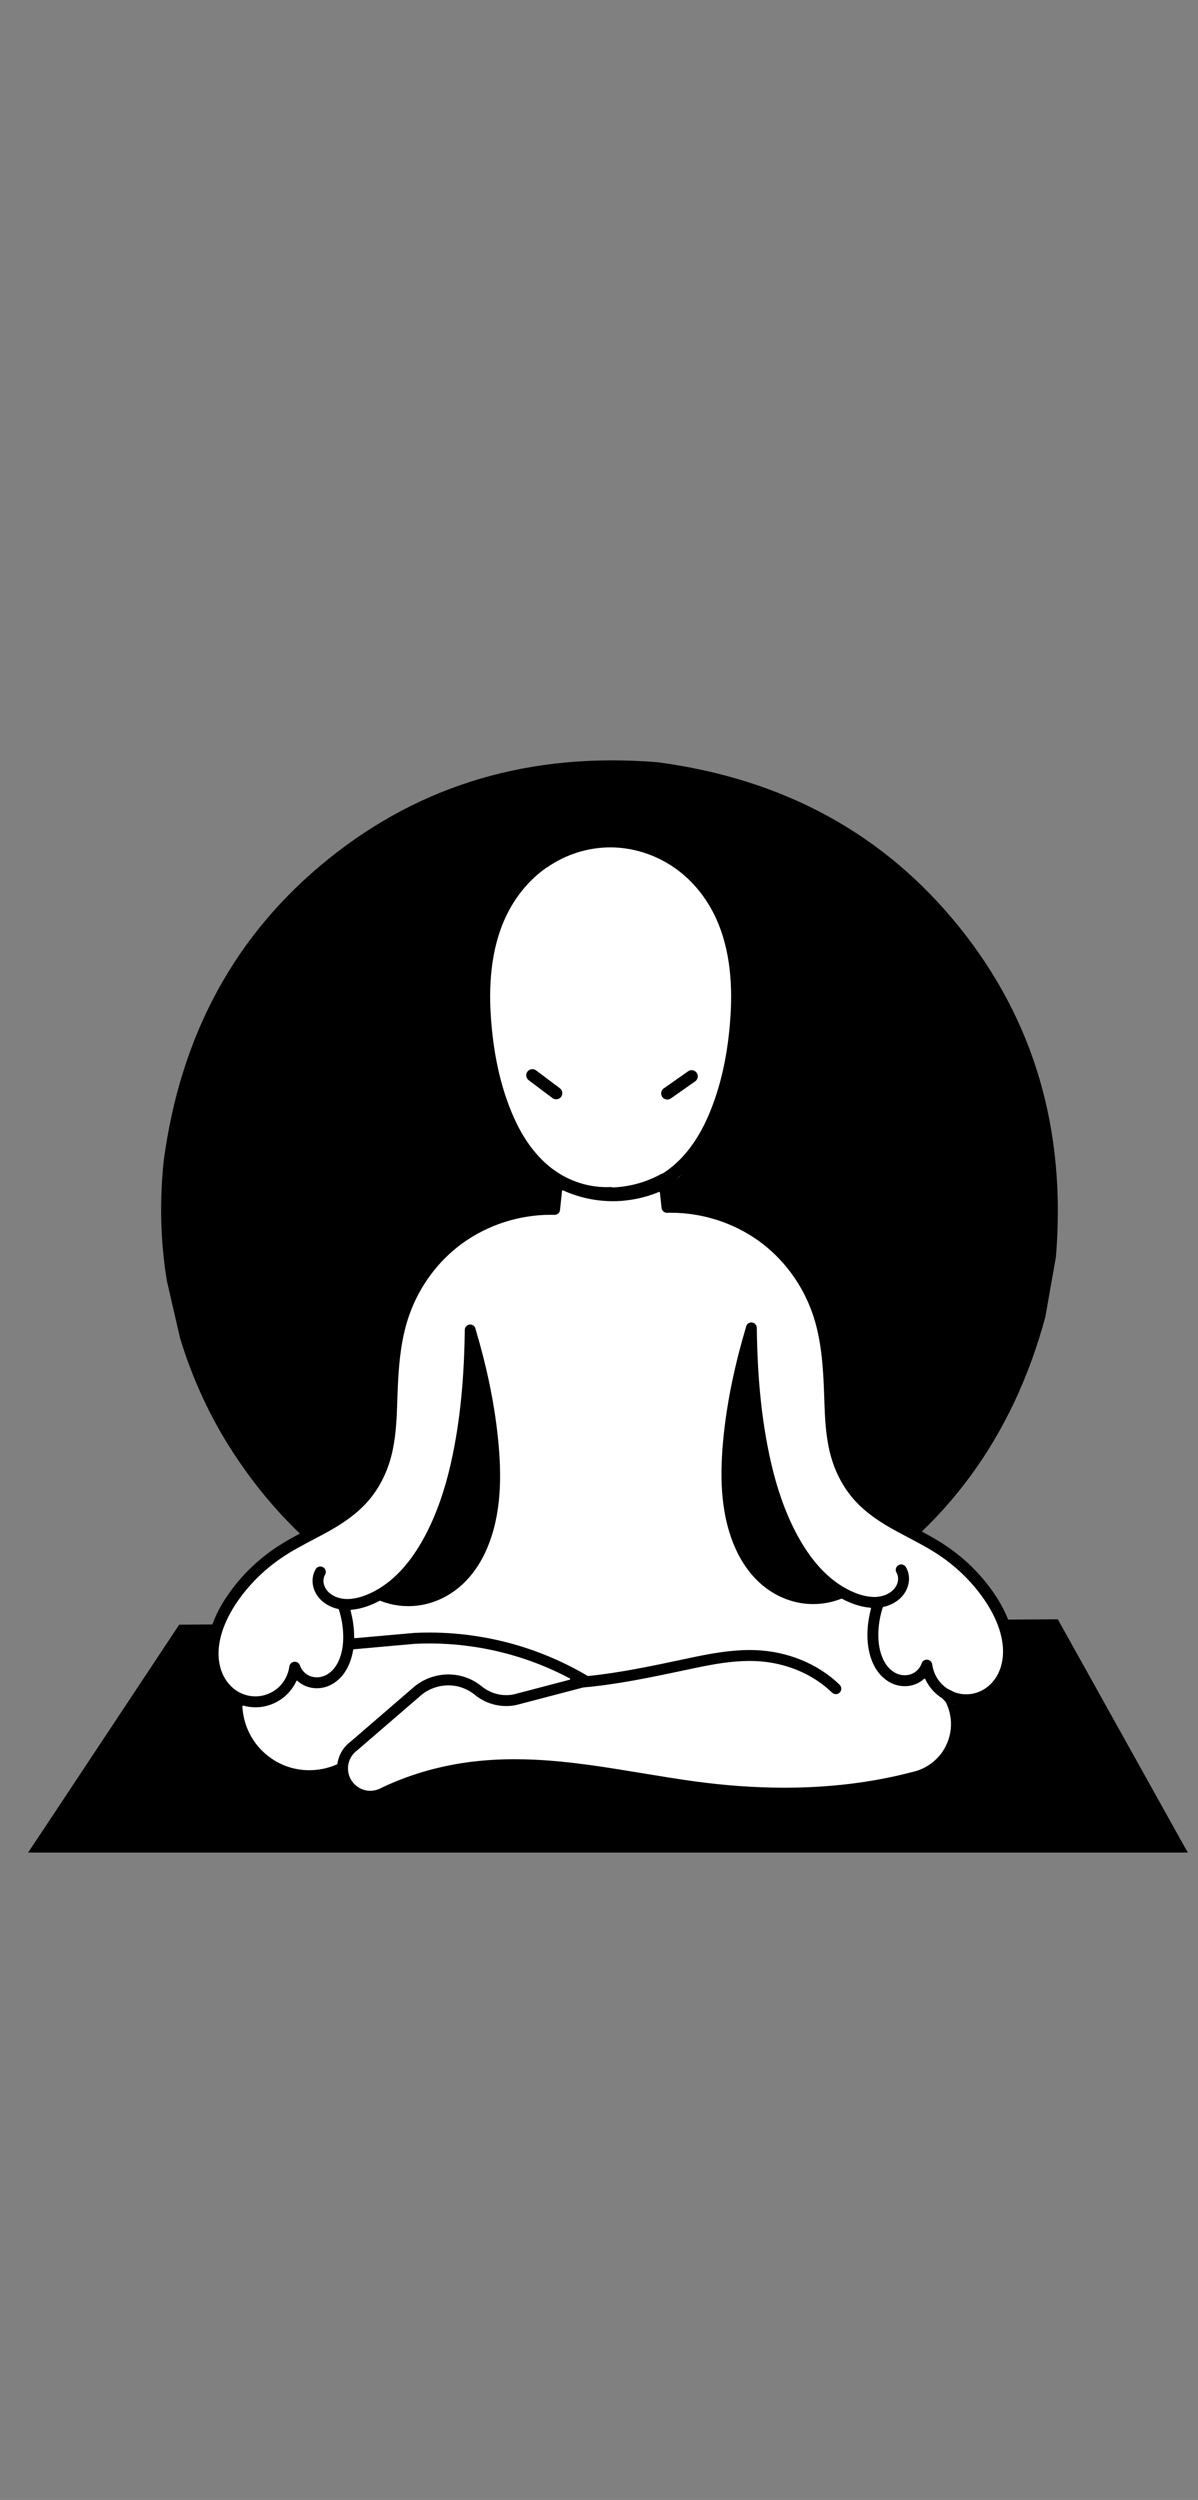 <?xml version="1.0" encoding="utf-8"?>
<svg xmlns="http://www.w3.org/2000/svg" xmlns:xlink="http://www.w3.org/1999/xlink" version= "1.1" width="1080px" height="2252px" viewBox="0 0 1080 2252">
<rect x="0" y="0" width="1080" height="2252" fill="#808080" stroke="none"/>
<g id="layer1">
<g style="fill:rgb(0,0,0); fill-opacity:1.0; stroke-linejoin: miter">
<path d="M161.563,1463.507L557.586,1461.09L953.609,1458.674Q1012.171,1563.697,1070.732,1668.72Q548.089,1668.721,25.445,1668.722Q93.504,1566.114,161.563,1463.507"/>
</g>
<g style="fill:rgb(0,0,0); fill-opacity:1.0; stroke-linejoin: miter">
<path d="M951.223,1469.269L555.14,1470.413L159.057,1471.556Q92.251,1570.138,25.445,1668.72Q548.088,1668.72,1070.732,1668.721Q1010.977,1568.995,951.223,1469.269"/>
</g>
<g style="fill:rgb(0,0,0); fill-opacity:1.0; stroke-linejoin: miter">
<path d="M951.914,1132.25L942.35,1186.422Q898.44,1348.514,761.127,1433.711Q622.946,1518.734,452.169,1481.399Q290.078,1437.489,204.882,1300.175Q177.623,1255.82,162.327,1205.333L150.449,1153.844Q141.776,1101.089,147.63,1045.387Q170.398,874.966,296.126,773.748Q421.853,672.529,593.204,686.673Q763.623,709.441,864.84,835.169Q966.058,960.897,951.914,1132.25"/>
</g>
<g style="fill:rgb(255,255,255); fill-opacity:1.0; stroke-linejoin: miter">
<path d="M575.685,759.75Q502.876,749.114,489.163,845.371Q486.206,894.526,496.226,913.222Q503.453,928.082,510.163,937.093Q538.071,965.908,541.334,973.448Q550.66,982.383,555.89,985.119Q581.389,999.93,593.024,988.731Q596.409,986.889,602.164,977.268Q617.906,947.57,620.521,938.664Q626.275,912.408,626.42,893.563L627.017,818.96Q627.765,808.846,627.851,802.823Q627.175,793.807,625.578,789.541 Z"/>
</g>
<g style="fill:rgb(255,255,255); fill-opacity:1.0; stroke-linejoin: miter">
<path d="M568.279,1068.193Q549.322,1077.786,530.043,1074.138Q524.833,1072.817,522.375,1070.988Q507.958,1058.785,490.059,1048.391Q462.128,1024.739,443.518,975.063Q432.105,934.384,434.411,931.448L439.283,880.515Q441.255,868.662,442.152,867.167Q457.946,838.061,494.862,841.864Q512.669,842.848,536.755,885.808L563.433,933.023Q575.807,960.927,589.791,1003.145Q598.705,1024.93,607.958,1036.534Q609.794,1043.07,597.107,1060.734Q587.725,1071.691,574.825,1070.001 Z"/>
</g>
<g style="fill:rgb(255,255,255); fill-opacity:1.0; stroke-linejoin: miter">
<path d="M557.734,761.043Q529.911,760.756,508.079,767.196Q488.863,771.98,483.554,777.585Q468.643,790.176,459.319,805.488Q445.54,835.385,441.62,854.587Q436.967,870.485,438.823,890.392Q441.194,913.798,449.386,919.995Q455.319,927.661,479.244,930.578Q484.414,932.421,516.635,926.873 Z"/>
</g>
<g style="fill:rgb(255,255,255); fill-opacity:1.0; stroke-linejoin: miter">
<path d="M623.398,789.375Q642.185,798.365,646.77,809Q647.041,804.626,665.098,868.643Q668.987,883.49,667.42,909.345Q662.744,957.023,657.754,970.079Q644.354,1003.245,641.964,1005.565L617.858,1041.523Q587.58,1065.407,578.382,1065.647Q564.231,1069.062,552.444,1043.755Q546.533,1028.106,545.398,1012.175L545.086,992.442Q545.015,990.084,547.041,987.224 Z"/>
</g>
<g style="fill:rgb(255,255,255); fill-opacity:1.0; stroke-linejoin: miter">
<path d="M625.118,1023.167Q622.295,1053.707,610.938,1061.141Q606.342,1063.886,601.293,1063.897Q602.083,1064.296,575.011,1062.611Q568.171,1062.458,564.869,1062.923 Z"/>
</g>
<g style="fill:rgb(255,255,255); fill-opacity:1.0; stroke-linejoin: miter">
<path d="M623.581,1022.013Q623.461,1027.458,622.632,1033.244Q621.16,1037.881,619.467,1040.388Q618.403,1042.458,610.252,1048.632L601.691,1057.68Q600.058,1059.265,596.21,1062.305Q585.231,1070.674,580.742,1071.007Q575.036,1071.727,573.38,1070.958Q568.292,1069.294,566.978,1066.591 Z"/>
</g>
<g style="fill:rgb(255,255,255); fill-opacity:1.0; stroke-linejoin: miter">
<path d="M580.672,1056.584Q573.147,1068.375,568.516,1070.821Q566.773,1072.037,563.282,1072.835Q553.858,1075.303,550.708,1075.154Q547.171,1075.151,544.163,1073.847Q537.43,1071.226,535.461,1069.506Q532.726,1067.737,532.538,1054.778 Z"/>
</g>
<g style="fill:rgb(0,0,0); fill-opacity:1.0; stroke-linejoin: miter">
<path d="M293.581,1418.847L293.581,1418.847C292.397,1420.854,291.956,1423.457,292.395,1426.008L292.395,1426.008C292.834,1428.555,294.128,1431.07,296.043,1433.152L296.043,1433.152C297.957,1435.232,300.473,1436.886,303.307,1438.006L303.307,1438.006C306.14,1439.126,309.265,1439.713,312.499,1439.826L312.319,1439.823C312.387,1439.823,312.4,1439.823,312.459,1439.823L312.459,1439.823C322.268,1439.823,332.12,1436.046,341.241,1430.549L341.239,1430.551C359.458,1419.56,373.013,1401.596,383.279,1381.935L383.279,1381.935C393.509,1362.344,400.523,1341.069,405.562,1319.268L405.56,1319.279C414.627,1279.707,417.888,1238.866,418.372,1197.979C418.408,1194.919,420.919,1192.467,423.979,1192.503C427.04,1192.54,429.491,1195.05,429.455,1198.11L429.455,1198.11C428.965,1239.467,425.666,1281.154,416.364,1321.754L416.361,1321.764C411.176,1344.194,403.887,1366.415,393.104,1387.065L393.104,1387.065C382.358,1407.644,367.616,1427.583,346.964,1440.041L346.962,1440.042C336.902,1446.105,325.039,1450.907,312.459,1450.907L312.459,1450.907C312.382,1450.907,312.361,1450.907,312.292,1450.906C312.232,1450.906,312.172,1450.905,312.112,1450.903L312.112,1450.903C307.811,1450.753,303.412,1449.965,299.233,1448.314L299.233,1448.314C295.055,1446.663,291.077,1444.124,287.886,1440.656L287.886,1440.656C284.697,1437.19,282.314,1432.772,281.473,1427.89L281.473,1427.89C280.632,1423.01,281.388,1417.703,284.034,1413.216C285.589,1410.58,288.987,1409.703,291.623,1411.258C294.259,1412.813,295.136,1416.211,293.581,1418.847 Z"/>
</g>
<g style="fill:rgb(0,0,0); fill-opacity:1.0; stroke-linejoin: miter">
<path d="M429.252,1196.86L429.252,1196.86C438.783,1228.836,446.037,1261.656,449.499,1294.998L449.499,1294.998C452.944,1328.174,453.118,1363.816,439.428,1395.555L439.428,1395.555C433.556,1409.169,424.809,1421.959,412.918,1431.448L412.918,1431.448C403.259,1439.157,391.641,1444.527,379.338,1446.543L379.338,1446.543C375.644,1447.149,371.902,1447.449,368.167,1447.449L368.167,1447.449C359.458,1447.449,350.74,1445.818,342.618,1442.595C339.774,1441.466,338.383,1438.244,339.512,1435.399C340.641,1432.554,343.863,1431.164,346.708,1432.293L346.708,1432.293C353.502,1434.99,360.829,1436.365,368.167,1436.365L368.167,1436.365C371.31,1436.365,374.451,1436.113,377.545,1435.605L377.545,1435.605C387.868,1433.914,397.743,1429.378,406.005,1422.785L406.005,1422.785C416.186,1414.66,423.938,1403.482,429.25,1391.166L429.25,1391.166C441.782,1362.112,441.868,1328.82,438.475,1296.142L438.475,1296.142C435.099,1263.63,428.011,1231.499,418.63,1200.026C417.756,1197.092,419.425,1194.006,422.358,1193.132C425.291,1192.257,428.378,1193.927,429.252,1196.86 Z"/>
</g>
<g style="fill:rgb(0,0,0); fill-opacity:1.0; stroke-linejoin: miter">
<path d="M314.418,1443.672L314.418,1443.672C317.426,1452.145,319.287,1461.066,319.769,1470.104L319.769,1470.104C320.248,1479.097,319.411,1488.552,316.082,1497.414L316.082,1497.414C314.295,1502.172,311.721,1506.831,308.154,1510.82L308.154,1510.82C304.581,1514.816,299.977,1518.119,294.659,1519.923L294.659,1519.923C291.75,1520.91,288.683,1521.409,285.625,1521.409L285.625,1521.409C281.762,1521.409,277.854,1520.612,274.255,1518.937L274.255,1518.937C267.845,1515.953,262.76,1510.319,260.482,1503.601L271.226,1502.535C270.026,1511.784,265.609,1520.552,258.89,1527.021L258.89,1527.021C252.171,1533.491,243.24,1537.574,233.945,1538.412L233.955,1538.411C237.298,1538.104,230.264,1538.747,233.945,1538.412L233.94,1538.413C232.732,1538.521,231.517,1538.575,230.308,1538.575L230.308,1538.575C223.425,1538.575,216.55,1536.836,210.495,1533.544L210.495,1533.544C202.633,1529.27,196.36,1522.502,192.354,1514.712L192.354,1514.712C188.352,1506.93,186.587,1498.251,186.553,1489.776L186.553,1489.776C186.507,1478.718,189.312,1467.95,193.501,1458.145L193.501,1458.145C197.691,1448.337,203.304,1439.272,209.622,1430.933L209.622,1430.933C220.37,1416.747,233.498,1404.404,248.23,1394.463L248.23,1394.463C257.795,1388.008,267.98,1382.651,277.841,1377.459L277.841,1377.459C281.383,1375.594,284.846,1373.772,288.315,1371.884L288.315,1371.884C301.443,1364.74,313.735,1356.721,323.229,1346.127L323.229,1346.127C332.669,1335.593,339.215,1322.473,342.749,1308.544L342.749,1308.544C346.312,1294.502,347.101,1279.789,347.594,1264.647L347.594,1264.647C348.501,1236.807,349.583,1207.467,359.412,1180.185L359.412,1180.185C369.261,1152.844,387.275,1128.409,410.911,1111.361L410.911,1111.361C435.609,1093.547,465.981,1083.847,496.405,1083.847L496.405,1083.847C497.648,1083.847,498.866,1083.863,500.109,1083.895L494.455,1088.847L497.135,1063.741C497.331,1061.896,498.438,1060.273,500.083,1059.415C501.728,1058.557,503.692,1058.58,505.317,1059.474L505.317,1059.474C519.677,1067.378,536.065,1071.587,552.457,1071.587L552.457,1071.587C552.654,1071.587,552.75,1071.587,552.948,1071.586L552.947,1071.586C567.857,1071.51,582.749,1067.96,596.09,1061.301C598.829,1059.935,602.157,1061.047,603.524,1063.785C604.89,1066.524,603.778,1069.852,601.04,1071.218L601.04,1071.218C586.179,1078.635,569.612,1082.585,553.004,1082.67L553.003,1082.67C552.805,1082.671,552.654,1082.671,552.457,1082.671L552.457,1082.671C534.197,1082.671,515.97,1077.989,499.973,1069.184L508.156,1064.917L505.476,1090.023C505.169,1092.895,502.709,1095.05,499.822,1094.975L499.822,1094.975C498.666,1094.945,497.56,1094.931,496.405,1094.931L496.405,1094.931C468.283,1094.931,440.184,1103.912,417.395,1120.351L417.395,1120.351C395.637,1136.044,378.96,1158.625,369.839,1183.942L369.839,1183.942C360.697,1209.317,359.587,1236.908,358.672,1265.008L358.672,1265.008C358.179,1280.149,357.381,1295.943,353.492,1311.27L353.492,1311.27C349.574,1326.71,342.264,1341.494,331.483,1353.524L331.483,1353.524C320.731,1365.523,307.13,1374.263,293.613,1381.62L293.613,1381.62C290.061,1383.552,286.54,1385.406,283.005,1387.267L283.005,1387.267C273.053,1392.506,263.41,1397.59,254.43,1403.65L254.43,1403.65C240.686,1412.925,228.454,1424.43,218.456,1437.626L218.456,1437.626C212.555,1445.415,207.453,1453.7,203.693,1462.499L203.693,1462.499C199.933,1471.301,197.598,1480.555,197.636,1489.731L197.636,1489.731C197.665,1496.744,199.129,1503.651,202.211,1509.643L202.211,1509.643C205.287,1515.624,210.045,1520.683,215.789,1523.806L215.789,1523.806C220.213,1526.212,225.266,1527.492,230.308,1527.492L230.308,1527.492C231.191,1527.492,232.069,1527.453,232.947,1527.374L232.942,1527.374C236.941,1527.011,229.278,1527.711,232.94,1527.374L232.95,1527.373C239.726,1526.763,246.298,1523.759,251.203,1519.037L251.203,1519.037C256.107,1514.315,259.359,1507.86,260.235,1501.108C260.567,1498.552,262.618,1496.561,265.184,1496.307C267.749,1496.052,270.151,1497.601,270.979,1500.042L270.979,1500.042C272.277,1503.872,275.246,1507.172,278.933,1508.889L278.933,1508.889C280.972,1509.838,283.269,1510.325,285.625,1510.325L285.625,1510.325C287.486,1510.325,289.349,1510.02,291.098,1509.427L291.097,1509.427C294.373,1508.316,297.417,1506.199,299.892,1503.432L299.892,1503.432C302.374,1500.656,304.302,1497.254,305.706,1493.517L305.706,1493.517C308.347,1486.487,309.125,1478.654,308.701,1470.694L308.701,1470.694C308.279,1462.779,306.645,1454.906,303.973,1447.38C302.949,1444.496,304.457,1441.328,307.341,1440.304C310.226,1439.28,313.394,1440.788,314.418,1443.672 Z"/>
</g>
<g style="fill:rgb(0,0,0); fill-opacity:1.0; stroke-linejoin: miter">
<path d="M682.62,1198.162L682.62,1198.162C673.239,1229.634,666.151,1261.767,662.775,1294.278L662.775,1294.278C659.382,1326.956,659.468,1360.248,672,1389.302L672,1389.302C677.312,1401.618,685.064,1412.796,695.246,1420.921L695.246,1420.921C703.507,1427.514,713.383,1432.05,723.705,1433.742L723.705,1433.742C726.799,1434.248,729.941,1434.501,733.083,1434.501L733.083,1434.501C740.421,1434.501,747.749,1433.126,754.543,1430.429C757.388,1429.3,760.609,1430.69,761.738,1433.535C762.867,1436.38,761.477,1439.601,758.632,1440.731L758.632,1440.731C750.511,1443.954,741.792,1445.585,733.083,1445.585L733.083,1445.585C729.349,1445.585,725.606,1445.284,721.913,1444.679L721.913,1444.679C709.611,1442.663,697.991,1437.292,688.332,1429.584L688.332,1429.584C676.441,1420.095,667.694,1407.305,661.823,1393.691L661.823,1393.691C648.133,1361.952,648.306,1326.31,651.751,1293.134L651.751,1293.134C655.213,1259.792,662.467,1226.972,671.998,1194.996C672.873,1192.063,675.959,1190.394,678.892,1191.268C681.825,1192.142,683.495,1195.229,682.62,1198.162 Z"/>
</g>
<g style="fill:rgb(0,0,0); fill-opacity:1.0; stroke-linejoin: miter">
<path d="M817.216,1411.353L817.216,1411.353C819.862,1415.84,820.618,1421.147,819.777,1426.026L819.777,1426.026C818.936,1430.908,816.552,1435.326,813.363,1438.792L813.363,1438.792C810.173,1442.26,806.194,1444.799,802.017,1446.45L802.017,1446.45C797.839,1448.101,793.439,1448.889,789.138,1449.039C789.083,1449.041,789.027,1449.042,788.971,1449.043L788.971,1449.043C788.902,1449.043,788.841,1449.043,788.789,1449.043L788.789,1449.043C776.209,1449.043,764.348,1444.242,754.288,1438.178L754.286,1438.177C733.635,1425.718,718.893,1405.778,708.148,1385.2L708.148,1385.2C697.365,1364.551,690.075,1342.33,684.889,1319.901L684.887,1319.89C675.583,1279.291,672.283,1237.602,671.795,1196.246C671.759,1193.186,674.211,1190.675,677.272,1190.639C680.332,1190.603,682.842,1193.055,682.878,1196.116L682.878,1196.116C683.36,1237.003,686.622,1277.843,695.69,1317.415L695.688,1317.404C700.728,1339.204,707.743,1360.479,717.973,1380.07L717.973,1380.07C728.239,1399.731,741.793,1417.696,760.012,1428.687L760.01,1428.686C769.13,1434.182,778.981,1437.959,788.789,1437.959L788.789,1437.959C788.806,1437.959,788.919,1437.959,788.919,1437.959L788.751,1437.962C791.984,1437.849,795.11,1437.262,797.943,1436.142L797.943,1436.142C800.777,1435.022,803.293,1433.368,805.207,1431.287L805.207,1431.287C807.121,1429.206,808.415,1426.691,808.854,1424.143L808.854,1424.143C809.294,1421.593,808.853,1418.99,807.669,1416.983C806.114,1414.346,806.991,1410.949,809.628,1409.394C812.264,1407.84,815.662,1408.717,817.216,1411.353 Z"/>
</g>
<g style="fill:rgb(0,0,0); fill-opacity:1.0; stroke-linejoin: miter">
<path d="M797.277,1445.517L797.277,1445.517C794.605,1453.043,792.972,1460.915,792.55,1468.83L792.55,1468.83C792.125,1476.79,792.904,1484.623,795.544,1491.653L795.544,1491.653C796.948,1495.39,798.876,1498.792,801.358,1501.568L801.358,1501.568C803.834,1504.336,806.877,1506.452,810.153,1507.563L810.153,1507.563C811.902,1508.157,813.763,1508.461,815.625,1508.461L815.625,1508.461C817.981,1508.461,820.279,1507.974,822.317,1507.025L822.317,1507.025C826.004,1505.308,828.973,1502.008,830.271,1498.178C831.099,1495.737,833.501,1494.188,836.067,1494.443C838.632,1494.697,840.683,1496.688,841.015,1499.244L841.015,1499.244C841.892,1505.997,845.143,1512.45,850.048,1517.173L850.048,1517.173C854.953,1521.896,861.524,1524.899,868.301,1525.509L868.301,1525.509C869.18,1525.589,870.057,1525.628,870.943,1525.628L870.943,1525.628C875.986,1525.628,881.036,1524.348,885.461,1521.942L885.461,1521.942C891.206,1518.819,895.963,1513.761,899.04,1507.779L899.04,1507.779C902.121,1501.788,903.585,1494.88,903.614,1487.867L903.614,1487.867C903.652,1478.692,901.318,1469.438,897.557,1460.636L897.557,1460.636C893.798,1451.836,888.696,1443.552,882.794,1435.763L882.794,1435.763C872.797,1422.568,860.564,1411.061,846.82,1401.786L846.82,1401.786C837.839,1395.724,828.196,1390.641,818.243,1385.401L818.242,1385.401C814.733,1383.553,811.164,1381.674,807.638,1379.755L807.638,1379.755C794.119,1372.399,780.52,1363.659,769.768,1351.661L769.768,1351.661C758.987,1339.631,751.676,1324.846,747.758,1309.406L747.758,1309.406C743.87,1294.08,743.071,1278.285,742.578,1263.143L742.578,1263.143C741.663,1235.043,740.553,1207.453,731.411,1182.078L731.411,1182.078C722.291,1156.761,705.614,1134.18,683.856,1118.487L683.856,1118.487C661.066,1102.049,632.967,1093.067,604.846,1093.067L604.846,1093.067C603.703,1093.067,602.571,1093.081,601.429,1093.111C598.542,1093.186,596.081,1091.031,595.775,1088.159L595.775,1088.159L593.095,1063.053L601.278,1067.32C585.28,1076.125,567.053,1080.807,548.793,1080.807L548.793,1080.807C548.657,1080.807,548.379,1080.806,548.248,1080.806L548.247,1080.806C531.638,1080.721,515.072,1076.772,500.211,1069.355C497.472,1067.988,496.36,1064.66,497.727,1061.921C499.093,1059.183,502.421,1058.071,505.16,1059.438L505.16,1059.438C518.502,1066.096,533.393,1069.646,548.304,1069.722L548.303,1069.722C548.434,1069.723,548.667,1069.724,548.793,1069.724L548.793,1069.724C565.186,1069.724,581.573,1065.514,595.933,1057.61C597.558,1056.716,599.523,1056.693,601.168,1057.551C602.812,1058.409,603.919,1060.032,604.116,1061.877L604.116,1061.877L606.796,1086.983L601.141,1082.031C602.372,1081.999,603.615,1081.983,604.846,1081.983L604.846,1081.983C635.269,1081.983,665.642,1091.683,690.34,1109.497L690.34,1109.497C713.975,1126.545,731.989,1150.981,741.839,1178.321L741.839,1178.321C751.667,1205.602,752.75,1234.943,753.656,1262.783L753.656,1262.783C754.149,1277.925,754.939,1292.637,758.501,1306.68L758.501,1306.68C762.036,1320.61,768.581,1333.729,778.022,1344.264L778.022,1344.264C787.515,1354.857,799.807,1362.876,812.936,1370.02L812.936,1370.02C816.384,1371.896,819.884,1373.739,823.406,1375.594L823.406,1375.594C833.268,1380.786,843.454,1386.143,853.02,1392.599L853.02,1392.599C867.752,1402.541,880.88,1414.883,891.628,1429.069L891.628,1429.069C897.947,1437.408,903.559,1446.473,907.749,1456.281L907.749,1456.281C911.939,1466.086,914.743,1476.854,914.698,1487.913L914.698,1487.913C914.663,1496.387,912.898,1505.067,908.896,1512.848L908.896,1512.848C904.89,1520.638,898.617,1527.406,890.756,1531.68L890.756,1531.68C884.699,1534.973,877.827,1536.711,870.943,1536.711L870.943,1536.711C869.73,1536.711,868.517,1536.658,867.305,1536.548L867.306,1536.548C858.011,1535.71,849.08,1531.627,842.36,1525.157L842.36,1525.157C835.641,1518.688,831.225,1509.921,830.024,1500.671L840.768,1501.737C838.49,1508.455,833.405,1514.089,826.995,1517.073L826.995,1517.073C823.397,1518.748,819.488,1519.545,815.625,1519.545L815.625,1519.545C812.566,1519.545,809.501,1519.046,806.592,1518.059L806.592,1518.059C801.274,1516.255,796.67,1512.952,793.096,1508.956L793.096,1508.956C789.529,1504.966,786.956,1500.308,785.169,1495.55L785.169,1495.55C781.84,1486.688,781.003,1477.233,781.482,1468.24L781.482,1468.24C781.964,1459.202,783.824,1450.282,786.832,1441.809C787.856,1438.924,791.025,1437.416,793.909,1438.44C796.793,1439.464,798.301,1442.633,797.277,1445.517 Z"/>
</g>
<g style="fill:rgb(0,0,0); fill-opacity:1.0; stroke-linejoin: miter">
<path d="M318.05,1475.245L318.05,1475.245L373.284,1470.322C373.359,1470.316,373.433,1470.311,373.508,1470.307L373.508,1470.307C377.984,1470.091,382.478,1469.983,386.958,1469.983L386.958,1469.983C416.897,1469.983,446.83,1474.787,475.259,1484.192L475.259,1484.192C494.667,1490.612,513.371,1499.16,530.927,1509.633C532.845,1510.777,533.888,1512.96,533.575,1515.171C533.261,1517.381,531.652,1519.188,529.492,1519.754L529.492,1519.754L465.359,1536.547C465.245,1536.577,465.13,1536.603,465.014,1536.626L465.014,1536.626C462.164,1537.18,459.267,1537.456,456.372,1537.456L456.372,1537.456C453.047,1537.456,449.716,1537.092,446.463,1536.363L446.463,1536.363C439.432,1534.786,432.801,1531.508,427.279,1526.878L427.371,1526.954C423.178,1523.59,418.238,1521.146,413.02,1519.852L412.925,1519.828L412.924,1519.828L413.019,1519.852C410.188,1519.15,407.266,1518.805,404.321,1518.805L404.321,1518.805C395.652,1518.805,386.991,1521.802,380.371,1527.25L380.467,1527.169L322.731,1576.931C322.615,1577.031,322.494,1577.127,322.37,1577.217L322.37,1577.217C318.628,1579.934,315.886,1584.062,314.831,1588.565L314.831,1588.565C313.776,1593.068,314.4,1597.983,316.545,1602.08L316.545,1602.08C318.969,1606.709,323.383,1610.319,328.401,1611.775L328.486,1611.801L328.487,1611.801L328.402,1611.775C330.127,1612.276,331.939,1612.527,333.77,1612.527L333.77,1612.527C337.23,1612.527,340.67,1611.63,343.606,1609.936C343.734,1609.862,343.865,1609.794,343.998,1609.73L343.998,1609.73C367.946,1598.359,393.642,1590.829,419.832,1587.094L419.832,1587.094C434.519,1585,449.327,1584.089,464.097,1584.089L464.097,1584.089C469.774,1584.089,475.455,1584.224,481.115,1584.478L481.115,1584.478C514.139,1585.958,546.725,1591.352,578.939,1596.678L578.939,1596.678C595.019,1599.337,611.051,1601.987,627.077,1604.153L627.077,1604.153C653.617,1607.74,680.431,1609.752,707.165,1609.752L707.165,1609.752C745.998,1609.752,784.645,1605.508,822.054,1595.696C822.135,1595.675,822.216,1595.656,822.298,1595.638L822.298,1595.638C832.993,1593.344,842.768,1586.816,848.985,1577.816L848.985,1577.816C853.761,1570.903,856.478,1562.559,856.688,1554.159L856.688,1554.159C856.897,1545.759,854.601,1537.291,850.176,1530.147C848.564,1527.545,849.367,1524.13,851.969,1522.518C854.571,1520.906,857.986,1521.709,859.598,1524.311L859.598,1524.311C865.159,1533.287,868.031,1543.88,867.768,1554.436L867.768,1554.436C867.504,1564.992,864.106,1575.428,858.105,1584.116L858.105,1584.116C850.283,1595.438,838.077,1603.589,824.622,1606.475L824.866,1606.417C786.405,1616.505,746.798,1620.836,707.165,1620.836L707.165,1620.836C679.878,1620.836,652.566,1618.783,625.592,1615.137L625.592,1615.137C609.363,1612.943,593.198,1610.27,577.131,1607.613L577.131,1607.613C544.807,1602.269,512.873,1596.996,480.619,1595.55L480.619,1595.55C475.111,1595.303,469.602,1595.173,464.097,1595.173L464.097,1595.173C449.778,1595.173,435.501,1596.056,421.397,1598.067L421.397,1598.067C396.257,1601.652,371.642,1608.874,348.752,1619.743L349.144,1619.537C344.463,1622.238,339.101,1623.611,333.77,1623.611L333.77,1623.611C330.931,1623.611,328.075,1623.222,325.313,1622.42L325.228,1622.394L325.227,1622.394L325.311,1622.419C317.395,1620.121,310.551,1614.525,306.727,1607.222L306.727,1607.222C303.347,1600.769,302.378,1593.13,304.04,1586.037L304.04,1586.037C305.701,1578.943,309.962,1572.53,315.857,1568.249L315.495,1568.535L373.231,1518.773C373.263,1518.746,373.295,1518.719,373.328,1518.693L373.328,1518.693C382.014,1511.543,393.192,1507.721,404.321,1507.721L404.321,1507.721C408.13,1507.721,411.952,1508.168,415.685,1509.094L415.78,1509.118L415.781,1509.118L415.687,1509.094C422.464,1510.774,428.86,1513.94,434.307,1518.309L434.4,1518.385C438.564,1521.877,443.585,1524.359,448.888,1525.547L448.888,1525.547C451.338,1526.097,453.852,1526.373,456.372,1526.373L456.372,1526.373C458.564,1526.373,460.752,1526.164,462.897,1525.746L462.552,1525.825L526.684,1509.032L525.249,1519.152C508.387,1509.093,490.419,1500.881,471.778,1494.715L471.778,1494.715C444.476,1485.682,415.719,1481.066,386.958,1481.066L386.958,1481.066C382.652,1481.066,378.344,1481.17,374.043,1481.378L374.268,1481.362L319.034,1486.285C315.985,1486.556,313.294,1484.305,313.022,1481.257C312.75,1478.208,315.001,1475.517,318.05,1475.245 Z"/>
</g>
<g style="fill:rgb(0,0,0); fill-opacity:1.0; stroke-linejoin: miter">
<path d="M219.166,1530.634L219.166,1530.634C218.4,1543.353,221.843,1556.318,228.818,1566.981L228.818,1566.981C235.793,1577.643,246.294,1585.992,258.253,1590.386L258.253,1590.386C264.795,1592.789,271.788,1593.99,278.804,1593.99L278.804,1593.99C287.627,1593.99,296.424,1592.092,304.353,1588.361C307.122,1587.058,310.423,1588.247,311.726,1591.016C313.03,1593.786,311.841,1597.087,309.072,1598.39L309.072,1598.39C299.611,1602.842,289.194,1605.074,278.804,1605.074L278.804,1605.074C270.534,1605.074,262.243,1603.659,254.432,1600.79L254.432,1600.79C240.235,1595.575,227.823,1585.705,219.543,1573.049L219.543,1573.049C211.263,1560.392,207.193,1545.065,208.102,1529.968C208.286,1526.913,210.912,1524.586,213.967,1524.77C217.022,1524.954,219.35,1527.579,219.166,1530.634 Z"/>
</g>
<g style="fill:rgb(0,0,0); fill-opacity:1.0; stroke-linejoin: miter">
<path d="M519.725,1510.06L519.725,1510.06C551.568,1507.726,582.936,1501.098,614.681,1494.382L614.681,1494.382C617.961,1493.688,621.604,1492.918,624.888,1492.228L624.904,1492.225L624.909,1492.224L624.894,1492.227C641.37,1488.768,658.489,1485.739,675.823,1485.739L675.823,1485.739C677.779,1485.739,679.747,1485.777,681.711,1485.858L681.711,1485.858C709.468,1487.002,737.209,1497.637,757.368,1517.212C759.564,1519.344,759.616,1522.853,757.484,1525.049C755.351,1527.244,751.843,1527.296,749.647,1525.164L749.647,1525.164C731.666,1507.703,706.616,1497.978,681.255,1496.933L681.255,1496.933C679.449,1496.858,677.633,1496.822,675.823,1496.822L675.823,1496.822C659.691,1496.822,643.504,1499.645,627.171,1503.074L627.155,1503.077L627.15,1503.079L627.165,1503.075C623.899,1503.761,620.248,1504.533,616.976,1505.226L616.976,1505.226C585.355,1511.915,553.253,1518.716,520.535,1521.114C517.483,1521.338,514.827,1519.045,514.603,1515.993C514.379,1512.94,516.672,1510.284,519.725,1510.06 Z"/>
</g>
<g style="fill:rgb(0,0,0); fill-opacity:1.0; stroke-linejoin: miter">
<path d="M607.649,780.909L607.649,780.909C591.138,769.322,570.967,762.998,550.782,762.998L550.782,762.998C549.816,762.998,548.843,763.013,547.877,763.042L547.877,763.042C526.74,763.68,505.862,771.305,489.041,784.228L489.041,784.228C476.415,793.927,466.036,806.555,458.548,820.725L458.548,820.725C443.618,848.979,440.313,882.451,442.469,915.256L442.469,915.256C444.542,946.797,450.548,978.143,463.231,1006.646L463.231,1006.646C471.657,1025.581,483.712,1042.893,500.105,1054.459L500.105,1054.459C513.647,1064.013,530.13,1069.39,546.616,1069.39L546.616,1069.39C547.751,1069.39,548.877,1069.365,550.009,1069.314C553.066,1069.176,555.657,1071.542,555.795,1074.6C555.933,1077.657,553.566,1080.248,550.509,1080.386L550.509,1080.386C549.211,1080.445,547.912,1080.474,546.616,1080.474L546.616,1080.474C527.77,1080.474,509.067,1074.347,493.715,1063.515L493.715,1063.515C475.19,1050.445,462.053,1031.261,453.105,1011.152L453.105,1011.152C439.736,981.107,433.539,948.387,431.409,915.983L431.409,915.983C429.185,882.146,432.476,846.342,448.748,815.547L448.748,815.547C456.93,800.063,468.317,786.172,482.288,775.438L482.288,775.438C500.903,761.138,524.014,752.674,547.543,751.963L547.543,751.963C548.616,751.931,549.708,751.914,550.782,751.914L550.782,751.914C573.227,751.914,595.625,758.931,614.016,771.837C616.521,773.595,617.127,777.051,615.369,779.556C613.611,782.062,610.154,782.667,607.649,780.909 Z"/>
</g>
<g style="fill:rgb(0,0,0); fill-opacity:1.0; stroke-linejoin: miter">
<path d="M486.974,772.165L486.974,772.165C505.364,759.259,527.763,752.242,550.208,752.242L550.208,752.242C551.284,752.242,552.37,752.259,553.447,752.291L553.447,752.291C576.976,753.002,600.086,761.466,618.701,775.766L618.701,775.766C632.673,786.5,644.059,800.391,652.241,815.875L652.241,815.875C668.513,846.671,671.804,882.475,669.58,916.312L669.58,916.312C667.45,948.715,661.253,981.436,647.884,1011.48L647.884,1011.48C638.936,1031.589,625.799,1050.773,607.274,1063.844L607.274,1063.844C591.922,1074.675,573.22,1080.802,554.373,1080.802L554.373,1080.802C553.08,1080.802,551.775,1080.773,550.481,1080.714C547.423,1080.576,545.056,1077.985,545.194,1074.928C545.332,1071.87,547.923,1069.503,550.98,1069.641L550.98,1069.641C552.109,1069.692,553.243,1069.718,554.373,1069.718L554.373,1069.718C570.861,1069.718,587.343,1064.341,600.884,1054.787L600.884,1054.787C617.278,1043.221,629.332,1025.909,637.758,1006.974L637.758,1006.974C650.441,978.472,656.447,947.125,658.52,915.585L658.52,915.585C660.676,882.78,657.371,849.308,642.441,821.054L642.441,821.054C634.954,806.884,624.574,794.255,611.949,784.556L611.949,784.556C595.127,771.633,574.25,764.008,553.112,763.37L553.113,763.37C552.149,763.341,551.171,763.326,550.208,763.326L550.208,763.326C530.023,763.326,509.851,769.651,493.341,781.237C490.835,782.995,487.379,782.39,485.621,779.884C483.863,777.379,484.468,773.923,486.974,772.165 Z"/>
</g>
<g style="fill:rgb(0,0,0); fill-opacity:1.0; stroke-linejoin: miter">
<path d="M483.262,964.203L483.262,964.203L504.709,980.299L498.055,989.163L476.609,973.067L483.262,964.203 M476.609,973.067C474.161,971.23,473.666,967.756,475.503,965.308C477.341,962.861,480.814,962.365,483.262,964.203L483.262,964.203L504.709,980.299C507.156,982.136,507.651,985.61,505.814,988.058C503.977,990.505,500.503,991,498.055,989.163L498.055,989.163L476.609,973.067 Z"/>
</g>
<g style="fill:rgb(0,0,0); fill-opacity:1.0; stroke-linejoin: miter">
<path d="M626.706,974.092L626.706,974.092L604.749,989.484L598.387,980.409L620.345,965.017L626.706,974.092 M620.345,965.017C622.85,963.261,626.306,963.868,628.062,966.374C629.819,968.88,629.212,972.335,626.706,974.092L626.706,974.092L604.749,989.484C602.243,991.24,598.787,990.633,597.031,988.127C595.274,985.621,595.882,982.166,598.387,980.409L598.387,980.409L620.345,965.017 Z"/>
</g>
<g style="fill:rgb(255,255,255); fill-opacity:1.0; stroke-linejoin: miter">
<path d="M677.341,1191.261L677.341,1191.263C680.029,1191.262,682.225,1193.426,682.257,1196.123C682.742,1237.036,686.005,1277.925,695.085,1317.556L695.085,1317.558C700.132,1339.389,707.16,1360.711,717.42,1380.359L717.42,1380.361C727.714,1400.073,741.335,1418.146,759.69,1429.221C759.709,1429.233,759.728,1429.243,759.748,1429.252L759.745,1429.254C768.903,1434.763,778.847,1438.581,788.791,1438.583L788.812,1438.582L788.87,1438.58L788.854,1438.581L788.875,1438.58C792.096,1438.457,795.22,1437.871,798.075,1436.761L798.15,1436.723L798.088,1436.755L798.179,1436.717L798.196,1436.71L798.198,1436.71L798.199,1436.711C801.098,1435.56,803.685,1433.86,805.664,1431.711C805.665,1431.71,805.666,1431.71,805.667,1431.709L805.665,1431.711C807.652,1429.55,809.006,1426.927,809.468,1424.252L809.468,1424.249L809.468,1424.251C809.93,1421.567,809.47,1418.813,808.205,1416.668L808.205,1416.67C806.824,1414.327,807.603,1411.31,809.943,1409.93L809.953,1409.924L809.954,1409.923L809.954,1409.925C810.736,1409.465,811.594,1409.247,812.438,1409.247C814.124,1409.247,815.763,1410.113,816.681,1411.668L816.681,1411.671C819.245,1416.015,819.984,1421.172,819.165,1425.92C818.347,1430.67,816.026,1434.981,812.909,1438.372L812.907,1438.374C809.828,1441.718,805.987,1444.189,801.942,1445.813L801.939,1445.815C801.924,1445.818,801.909,1445.823,801.894,1445.829L801.785,1445.874L801.782,1445.875L801.782,1445.877L801.779,1445.876L801.779,1445.878C799.971,1446.59,798.124,1447.138,796.254,1447.545C796.002,1447.6,795.817,1447.801,795.774,1448.044L795.771,1448.046C793.624,1454.786,792.303,1461.774,791.929,1468.797C791.502,1476.816,792.283,1484.739,794.963,1491.872L794.963,1491.872C796.388,1495.667,798.352,1499.138,800.895,1501.984C800.91,1502.001,800.926,1502.017,800.942,1502.032L800.939,1502.034C803.467,1504.843,806.584,1507.009,809.953,1508.154C809.973,1508.16,809.993,1508.166,810.013,1508.171L810.01,1508.173C811.808,1508.774,813.716,1509.083,815.625,1509.083C818.064,1509.083,820.455,1508.578,822.579,1507.591C822.587,1507.588,822.594,1507.584,822.601,1507.58L822.598,1507.582C826.429,1505.79,829.509,1502.363,830.86,1498.378C831.542,1496.366,833.428,1495.037,835.516,1495.037C835.684,1495.037,835.836,1495.045,836.005,1495.062L836.005,1495.064C838.283,1495.287,840.104,1497.054,840.399,1499.324C841.293,1506.216,844.61,1512.801,849.616,1517.623L849.618,1517.625C850.97,1518.924,852.444,1520.096,854.012,1521.127L854.009,1521.129C853.192,1521.244,852.386,1521.528,851.641,1521.989L851.641,1521.992C848.974,1523.641,848.007,1526.998,849.275,1529.78C846.967,1528.326,844.807,1526.644,842.835,1524.752L842.832,1524.754C842.819,1524.737,842.805,1524.723,842.791,1524.709C839.159,1521.212,836.208,1517.03,834.09,1512.464C834.036,1512.347,833.948,1512.251,833.837,1512.187L833.833,1512.184C833.736,1512.129,833.629,1512.102,833.523,1512.102C833.372,1512.102,833.222,1512.157,833.105,1512.263C831.215,1513.979,829.07,1515.418,826.753,1516.502L826.749,1516.504C826.743,1516.505,826.736,1516.508,826.73,1516.511C823.218,1518.145,819.403,1518.924,815.625,1518.924C812.653,1518.924,809.678,1518.442,806.849,1517.492L806.846,1517.494C806.828,1517.485,806.81,1517.477,806.791,1517.471C801.608,1515.712,797.104,1512.492,793.598,1508.585L793.595,1508.587C793.583,1508.57,793.572,1508.555,793.559,1508.541C790.057,1504.625,787.523,1500.045,785.757,1495.352L785.754,1495.354L785.751,1495.332C782.46,1486.572,781.626,1477.207,782.103,1468.273C782.448,1461.786,783.51,1455.354,785.202,1449.11L785.199,1449.111C785.25,1448.987,785.262,1448.849,785.227,1448.715C785.161,1448.458,784.94,1448.272,784.676,1448.25C775.55,1447.498,766.864,1444.33,759.054,1440.172L759.052,1440.174C758.949,1440.107,758.832,1440.074,758.715,1440.074C758.638,1440.074,758.561,1440.089,758.489,1440.118L758.487,1440.12C758.424,1440.144,758.329,1440.183,758.297,1440.196L758.295,1440.198C751.565,1442.854,744.415,1444.41,737.215,1444.84L737.215,1444.842C735.834,1444.923,734.47,1444.964,733.086,1444.964C729.38,1444.964,725.675,1444.666,722.013,1444.066L722.013,1444.068C709.821,1442.068,698.301,1436.744,688.72,1429.099L688.72,1429.101C676.925,1419.686,668.233,1406.985,662.393,1393.446C648.769,1361.857,648.927,1326.346,652.369,1293.197C655.804,1260.123,662.976,1227.556,672.405,1195.811L672.403,1195.813C672.425,1195.758,672.439,1195.701,672.446,1195.643C672.71,1193.203,674.763,1191.291,677.279,1191.261L677.278,1191.263C677.278,1191.261,677.341,1191.261,677.339,1191.261 Z M507.307,1072.242C506.99,1072.242,506.723,1072.481,506.689,1072.797L504.858,1089.957C504.59,1092.465,502.474,1094.355,499.968,1094.355C499.933,1094.355,499.877,1094.355,499.838,1094.354L499.838,1094.356C498.674,1094.323,497.569,1094.309,496.405,1094.309C468.168,1094.309,439.954,1103.322,417.063,1119.825L417.063,1119.827C417.052,1119.832,417.041,1119.839,417.031,1119.847C395.167,1135.617,378.416,1158.301,369.254,1183.733L369.254,1183.735C360.074,1209.215,358.965,1236.903,358.051,1264.987C357.558,1280.129,356.76,1295.862,352.889,1311.117C348.993,1326.474,341.726,1341.163,331.02,1353.109C320.348,1365.018,306.831,1373.717,293.347,1381.059L293.345,1381.06C293.335,1381.063,293.325,1381.068,293.315,1381.074C289.903,1382.931,286.507,1384.72,283.108,1386.512L283.108,1386.514C282.915,1386.613,282.858,1386.643,282.858,1386.643L282.859,1386.645C282.828,1386.659,282.79,1386.679,282.742,1386.704L282.74,1386.706C282.731,1386.708,282.722,1386.713,282.713,1386.718C272.773,1391.951,263.108,1397.046,254.1,1403.125L254.098,1403.127C254.092,1403.129,254.086,1403.132,254.08,1403.136C240.28,1412.45,228.002,1423.998,217.961,1437.251C212.035,1445.072,206.906,1453.398,203.122,1462.255C199.337,1471.113,196.976,1480.451,197.014,1489.733C197.044,1496.829,198.525,1503.836,201.658,1509.927C204.786,1516.01,209.629,1521.165,215.492,1524.352C220.009,1526.809,225.161,1528.113,230.307,1528.113C231.217,1528.113,232.102,1528.074,233.004,1527.995C233.021,1527.993,233.038,1527.991,233.055,1527.988L233.052,1527.99C239.954,1527.355,246.638,1524.295,251.634,1519.487C251.634,1519.486,251.635,1519.485,251.636,1519.485L251.634,1519.487C256.64,1514.665,259.957,1508.08,260.851,1501.188C261.146,1498.918,262.967,1497.151,265.245,1496.925L265.245,1496.928C265.414,1496.908,265.567,1496.901,265.734,1496.901C267.822,1496.901,269.709,1498.23,270.39,1500.242C271.744,1504.234,274.831,1507.665,278.67,1509.454C278.688,1509.462,278.706,1509.47,278.724,1509.476L278.722,1509.478C280.834,1510.45,283.206,1510.947,285.626,1510.947C287.554,1510.947,289.483,1510.631,291.297,1510.018C291.31,1510.013,291.323,1510.009,291.335,1510.003L291.333,1510.005C294.709,1508.85,297.828,1506.672,300.355,1503.848C300.356,1503.848,300.357,1503.847,300.357,1503.846L300.355,1503.848C302.898,1501.003,304.863,1497.53,306.288,1493.738L306.288,1493.735L306.288,1493.737C308.967,1486.603,309.749,1478.679,309.321,1470.661C308.947,1463.633,307.624,1456.639,305.474,1449.894L305.473,1449.896C305.468,1449.869,305.461,1449.844,305.453,1449.82C305.385,1449.611,305.21,1449.453,304.994,1449.407C303.125,1449.002,301.286,1448.455,299.478,1447.743L299.478,1447.745L299.46,1447.735C295.366,1446.117,291.47,1443.629,288.355,1440.249L288.353,1440.251L288.344,1440.236C285.231,1436.852,282.911,1432.55,282.089,1427.81L282.087,1427.812L282.085,1427.784C281.267,1423.035,282.006,1417.879,284.57,1413.532C285.487,1411.977,287.126,1411.111,288.813,1411.111C289.661,1411.111,290.523,1411.331,291.307,1411.794L291.307,1411.796C293.648,1413.174,294.426,1416.191,293.046,1418.532L293.046,1418.534C291.78,1420.677,291.32,1423.431,291.783,1426.115C291.786,1426.133,291.79,1426.151,291.794,1426.168L291.792,1426.17C292.262,1428.826,293.612,1431.429,295.585,1433.575C295.599,1433.59,295.614,1433.605,295.63,1433.618L295.628,1433.62C297.606,1435.754,300.191,1437.444,303.078,1438.584L303.078,1438.586C303.099,1438.595,303.121,1438.604,303.144,1438.612L303.183,1438.627C303.194,1438.63,303.205,1438.634,303.216,1438.637L303.214,1438.639C306.058,1439.741,309.177,1440.323,312.384,1440.446L312.433,1440.448L312.471,1440.445L312.469,1440.447C322.429,1440.442,332.39,1436.609,341.56,1431.085C341.57,1431.079,341.58,1431.073,341.589,1431.066L341.588,1431.068C359.93,1419.992,373.542,1401.926,383.83,1382.225C383.831,1382.224,383.831,1382.224,383.831,1382.223L383.831,1382.225C394.09,1362.575,401.118,1341.252,406.166,1319.421L406.166,1319.417L406.166,1319.42C415.245,1279.789,418.509,1238.9,418.994,1197.986C419.026,1195.29,421.222,1193.125,423.911,1193.124L423.912,1193.126C423.912,1193.124,423.972,1193.125,423.972,1193.125L423.972,1193.127C426.485,1193.155,428.536,1195.064,428.804,1197.502C428.81,1197.556,428.822,1197.607,428.841,1197.655L428.84,1197.657C438.272,1229.407,445.446,1261.982,448.881,1295.062C452.323,1328.21,452.482,1363.721,438.857,1395.309C433.017,1408.849,424.325,1421.55,412.53,1430.963L412.53,1430.965C402.949,1438.609,391.43,1443.931,379.237,1445.93L379.237,1445.932C375.572,1446.53,371.875,1446.827,368.165,1446.827C366.781,1446.827,365.416,1446.786,364.035,1446.704L364.035,1446.706C356.803,1446.272,349.623,1444.704,342.867,1442.025L342.869,1442.027C342.855,1442.02,342.841,1442.014,342.827,1442.009L342.828,1442.011C342.813,1442.003,342.803,1441.999,342.793,1441.995L342.792,1441.997C342.71,1441.958,342.621,1441.938,342.531,1441.938C342.432,1441.938,342.332,1441.962,342.239,1442.011C334.432,1446.175,325.747,1449.349,316.621,1450.112L316.619,1450.114C316.438,1450.115,316.263,1450.197,316.146,1450.342L316.144,1450.344C316.002,1450.519,315.966,1450.756,316.048,1450.963L316.046,1450.965C317.739,1457.212,318.802,1463.646,319.148,1470.137C319.235,1471.77,319.278,1473.42,319.271,1475.078C319.27,1475.253,319.343,1475.42,319.472,1475.538C319.587,1475.644,319.737,1475.702,319.892,1475.702C319.91,1475.702,319.929,1475.701,319.947,1475.7L373.332,1470.942L373.541,1470.928L373.54,1470.93C377.996,1470.713,382.498,1470.604,386.959,1470.604C416.827,1470.604,446.702,1475.399,475.064,1484.784C475.08,1484.789,475.096,1484.794,475.112,1484.798L475.112,1484.8C494.162,1491.104,512.53,1499.463,529.798,1509.687C529.895,1509.745,530.005,1509.774,530.115,1509.774C530.151,1509.774,530.188,1509.771,530.225,1509.764L530.224,1509.766C558.535,1506.889,586.548,1500.969,614.81,1494.992C614.825,1494.989,614.841,1494.985,614.855,1494.981L614.854,1494.983L615.143,1494.92L615.143,1494.922C618.233,1494.266,621.926,1493.485,625.016,1492.839C625.03,1492.836,625.045,1492.832,625.059,1492.828L625.058,1492.83C641.504,1489.376,658.558,1486.36,675.829,1486.36C677.798,1486.36,679.712,1486.398,681.685,1486.481C681.694,1486.482,681.702,1486.482,681.711,1486.482C681.719,1486.482,681.727,1486.482,681.735,1486.481L681.737,1486.484C709.343,1487.631,736.911,1498.214,756.935,1517.658C758.885,1519.551,758.93,1522.666,757.038,1524.615C756.073,1525.609,754.792,1526.108,753.507,1526.108C752.272,1526.108,751.036,1525.646,750.08,1524.718C731.989,1507.151,706.811,1497.376,681.334,1496.316L681.332,1496.318C681.315,1496.314,681.298,1496.312,681.28,1496.312C679.468,1496.237,677.629,1496.201,675.816,1496.201C659.643,1496.201,643.4,1499.032,627.057,1502.465L627.055,1502.467L627.036,1502.469C623.779,1503.151,620.161,1503.916,616.894,1504.609L616.893,1504.611C616.877,1504.611,616.861,1504.614,616.846,1504.618L616.665,1504.656L616.666,1504.656L615.908,1504.816L615.908,1504.818C586.359,1511.067,556.416,1517.369,525.963,1520.054L525.963,1520.057C525.913,1520.055,525.862,1520.062,525.812,1520.075L465.202,1535.946L465.199,1535.946L465.192,1535.948C465.092,1535.974,464.997,1535.996,464.896,1536.015L464.895,1536.015C462.09,1536.561,459.222,1536.835,456.372,1536.835C453.108,1536.835,449.839,1536.478,446.646,1535.769L446.646,1535.771C446.631,1535.764,446.615,1535.76,446.599,1535.756C439.709,1534.211,433.205,1531.008,427.78,1526.489L427.78,1526.491C427.764,1526.474,427.748,1526.46,427.731,1526.446C423.486,1523.048,418.495,1520.577,413.22,1519.263L413.219,1519.265C413.203,1519.258,413.186,1519.253,413.169,1519.249C410.292,1518.535,407.311,1518.183,404.321,1518.183C395.53,1518.183,386.748,1521.213,380.017,1526.739L380.015,1526.742C380.007,1526.746,379.998,1526.753,379.99,1526.76L322.326,1576.459L322.326,1576.46C322.229,1576.544,322.108,1576.639,322.005,1576.714L322.005,1576.716C318.142,1579.519,315.315,1583.774,314.226,1588.425L314.225,1588.427C313.137,1593.072,313.78,1598.14,315.995,1602.369C318.498,1607.148,323.047,1610.868,328.228,1612.374C328.245,1612.379,328.262,1612.383,328.279,1612.387L328.277,1612.389C330.048,1612.895,331.897,1613.149,333.77,1613.149C337.335,1613.149,340.883,1612.225,343.917,1610.475L343.917,1610.477C344.028,1610.41,344.149,1610.347,344.265,1610.292L344.265,1610.294C368.154,1598.948,393.787,1591.436,419.92,1587.711C419.936,1587.709,419.952,1587.706,419.968,1587.703L419.967,1587.705C434.609,1585.617,449.364,1584.711,464.096,1584.711C469.767,1584.711,475.432,1584.845,481.087,1585.101C481.096,1585.101,481.106,1585.101,481.115,1585.101C481.122,1585.101,481.13,1585.101,481.137,1585.101L481.137,1585.103C514.062,1586.582,546.548,1591.954,578.714,1597.273L578.713,1597.275L578.836,1597.293C578.854,1597.297,578.872,1597.299,578.89,1597.3L578.889,1597.302L579.876,1597.464L579.876,1597.466C595.625,1600.067,611.28,1602.645,626.994,1604.771C627.011,1604.773,627.028,1604.775,627.045,1604.776L627.043,1604.778C653.595,1608.362,680.413,1610.374,707.165,1610.374C746.038,1610.374,784.735,1606.125,822.199,1596.301L822.198,1596.303L822.441,1596.243L822.442,1596.245C833.287,1593.913,843.192,1587.296,849.497,1578.172C849.497,1578.171,849.498,1578.17,849.498,1578.17L849.497,1578.172C854.341,1571.157,857.096,1562.696,857.309,1554.175C857.491,1546.869,855.806,1539.515,852.493,1533.002L852.497,1533.004C856.439,1534.942,860.684,1536.274,865.039,1536.909C865.069,1536.914,865.099,1536.916,865.129,1536.916C865.277,1536.916,865.422,1536.862,865.535,1536.764C865.672,1536.646,865.75,1536.475,865.75,1536.294L865.75,1536.292L865.721,1536.101C864.394,1531.987,862.591,1528.025,860.338,1524.328L860.342,1524.33C862.884,1525.271,865.549,1525.886,868.244,1526.131C868.263,1526.132,868.282,1526.133,868.301,1526.133L868.297,1526.135C869.19,1526.212,870.043,1526.249,870.943,1526.249C876.091,1526.249,881.239,1524.946,885.758,1522.488C891.622,1519.301,896.464,1514.147,899.592,1508.063L899.592,1508.065C902.725,1501.972,904.207,1494.965,904.236,1487.869C904.274,1478.587,901.913,1469.249,898.129,1460.391C894.345,1451.536,889.214,1443.207,883.29,1435.387C873.258,1422.148,860.993,1410.608,847.209,1401.298L847.206,1401.3L847.165,1401.268C838.168,1395.197,828.52,1390.11,818.592,1384.885L818.589,1384.887C818.571,1384.873,818.553,1384.862,818.534,1384.852L818.437,1384.801L818.436,1384.803C814.966,1382.974,811.474,1381.135,807.991,1379.242L807.988,1379.244C807.971,1379.231,807.953,1379.22,807.935,1379.21C794.44,1371.866,780.911,1363.164,770.231,1351.245C759.525,1339.299,752.257,1324.609,748.361,1309.253C744.49,1293.998,743.693,1278.265,743.2,1263.123C742.285,1235.039,741.176,1207.35,731.996,1181.867C722.841,1156.456,706.106,1133.785,684.266,1118.018L684.264,1118.02C684.25,1118.006,684.235,1117.994,684.219,1117.983C661.322,1101.467,633.096,1092.445,604.846,1092.445C603.685,1092.445,602.573,1092.46,601.413,1092.49L601.413,1092.492C601.374,1092.491,601.319,1092.491,601.282,1092.491C598.776,1092.491,596.66,1090.6,596.393,1088.093L594.913,1074.235L594.841,1074.004L594.84,1074.001C594.727,1073.797,594.515,1073.678,594.294,1073.678C594.214,1073.678,594.133,1073.693,594.055,1073.726C581.097,1079.114,567.091,1081.969,553.054,1082.05L553.054,1082.052C553.038,1082.048,553.023,1082.048,553.007,1082.048L553.003,1082.05C552.9,1082.049,552.549,1082.05,552.457,1082.05C537.022,1082.05,521.612,1078.686,507.565,1072.297C507.484,1072.26,507.396,1072.242,507.308,1072.242 Z"/>
</g>
<g style="fill:rgb(255,255,255); fill-opacity:1.0; stroke-linejoin: miter">
<path d="M386.959,1480.445C382.682,1480.445,378.445,1480.545,374.173,1480.751C374.167,1480.751,374.161,1480.751,374.154,1480.751C374.136,1480.751,374.118,1480.752,374.099,1480.754L318.979,1485.666L318.98,1485.668C318.966,1485.667,318.905,1485.672,318.843,1485.688C318.579,1485.756,318.395,1485.987,318.378,1486.251L318.377,1486.253C317.774,1489.953,316.841,1493.625,315.5,1497.198L315.499,1497.2C313.733,1501.897,311.196,1506.485,307.691,1510.405L307.631,1510.489L307.684,1510.415L307.682,1510.417C304.175,1514.335,299.661,1517.568,294.467,1519.334L294.465,1519.336L294.457,1519.335C291.613,1520.3,288.616,1520.787,285.626,1520.787C281.867,1520.787,278.067,1520.016,274.571,1518.4L274.569,1518.402C274.553,1518.391,274.535,1518.381,274.517,1518.373C272.192,1517.29,270.045,1515.851,268.149,1514.132L268.149,1514.134C268.033,1514.024,267.881,1513.965,267.724,1513.965C267.685,1513.965,267.645,1513.968,267.606,1513.976C267.41,1514.014,267.244,1514.144,267.161,1514.325C265.043,1518.894,262.092,1523.076,258.459,1526.573C258.448,1526.584,258.438,1526.594,258.428,1526.606L258.426,1526.608C251.824,1532.947,243.058,1536.955,233.938,1537.791L233.935,1537.793C233.92,1537.791,233.904,1537.792,233.889,1537.793C232.676,1537.902,231.522,1537.954,230.307,1537.954C226.592,1537.954,222.88,1537.44,219.302,1536.443L219.135,1536.42L219.132,1536.422C218.962,1536.42,218.799,1536.49,218.682,1536.613C218.565,1536.737,218.503,1536.903,218.511,1537.072C219.038,1547.776,222.431,1558.353,228.298,1567.323L228.299,1567.325C235.347,1578.096,245.955,1586.53,258.039,1590.969C264.66,1593.401,271.722,1594.612,278.804,1594.612C281.948,1594.612,285.091,1594.373,288.203,1593.898C288.218,1593.896,288.233,1593.893,288.248,1593.89L288.246,1593.892C293.615,1593.063,298.865,1591.528,303.79,1589.307C303.87,1589.271,303.941,1589.219,303.999,1589.154L304.001,1589.152C304.083,1589.06,304.135,1588.946,304.152,1588.824C304.276,1587.937,304.44,1587.052,304.645,1586.181L304.645,1586.178L304.645,1586.18C306.253,1579.312,310.35,1573.093,316.019,1568.902L316.125,1568.803L316.058,1568.871L373.637,1519.245L373.632,1519.249L373.722,1519.173L373.723,1519.175C382.294,1512.117,393.329,1508.343,404.321,1508.343C408.081,1508.343,411.855,1508.784,415.537,1509.699C415.552,1509.703,415.568,1509.706,415.584,1509.709L415.583,1509.711C422.256,1511.37,428.554,1514.491,433.918,1518.793L433.918,1518.795L434.005,1518.865L434.005,1518.867C438.245,1522.419,443.354,1524.943,448.752,1526.156C448.769,1526.159,448.786,1526.163,448.804,1526.165L448.804,1526.167C451.288,1526.718,453.819,1526.994,456.372,1526.994C458.541,1526.994,460.719,1526.792,462.844,1526.392C462.874,1526.386,462.904,1526.378,462.933,1526.368L462.933,1526.37L513.591,1513.105C513.831,1513.042,514.011,1512.841,514.048,1512.595L514.048,1512.593C514.087,1512.333,513.958,1512.076,513.725,1511.952C500.354,1504.863,486.386,1498.895,472.017,1494.141L472.017,1494.143C472.003,1494.135,471.988,1494.129,471.973,1494.124C444.61,1485.072,415.784,1480.445,386.959,1480.445 Z"/>
</g>
<g style="fill:rgb(0,0,0); fill-opacity:1.0; stroke-linejoin: miter">
<path d="M847.05,1527.486L853.268,1533.864L865.05,1537.548L866.489,1535.652L866.958,1530.445L860.606,1524.439L853.745,1520.987L849.407,1522.288Q849.187,1522.302,848.701,1522.458Q848.001,1522.713,847.488,1523.217Q845.723,1525.192,847.05,1527.486"/>
</g>
</g>
</svg>